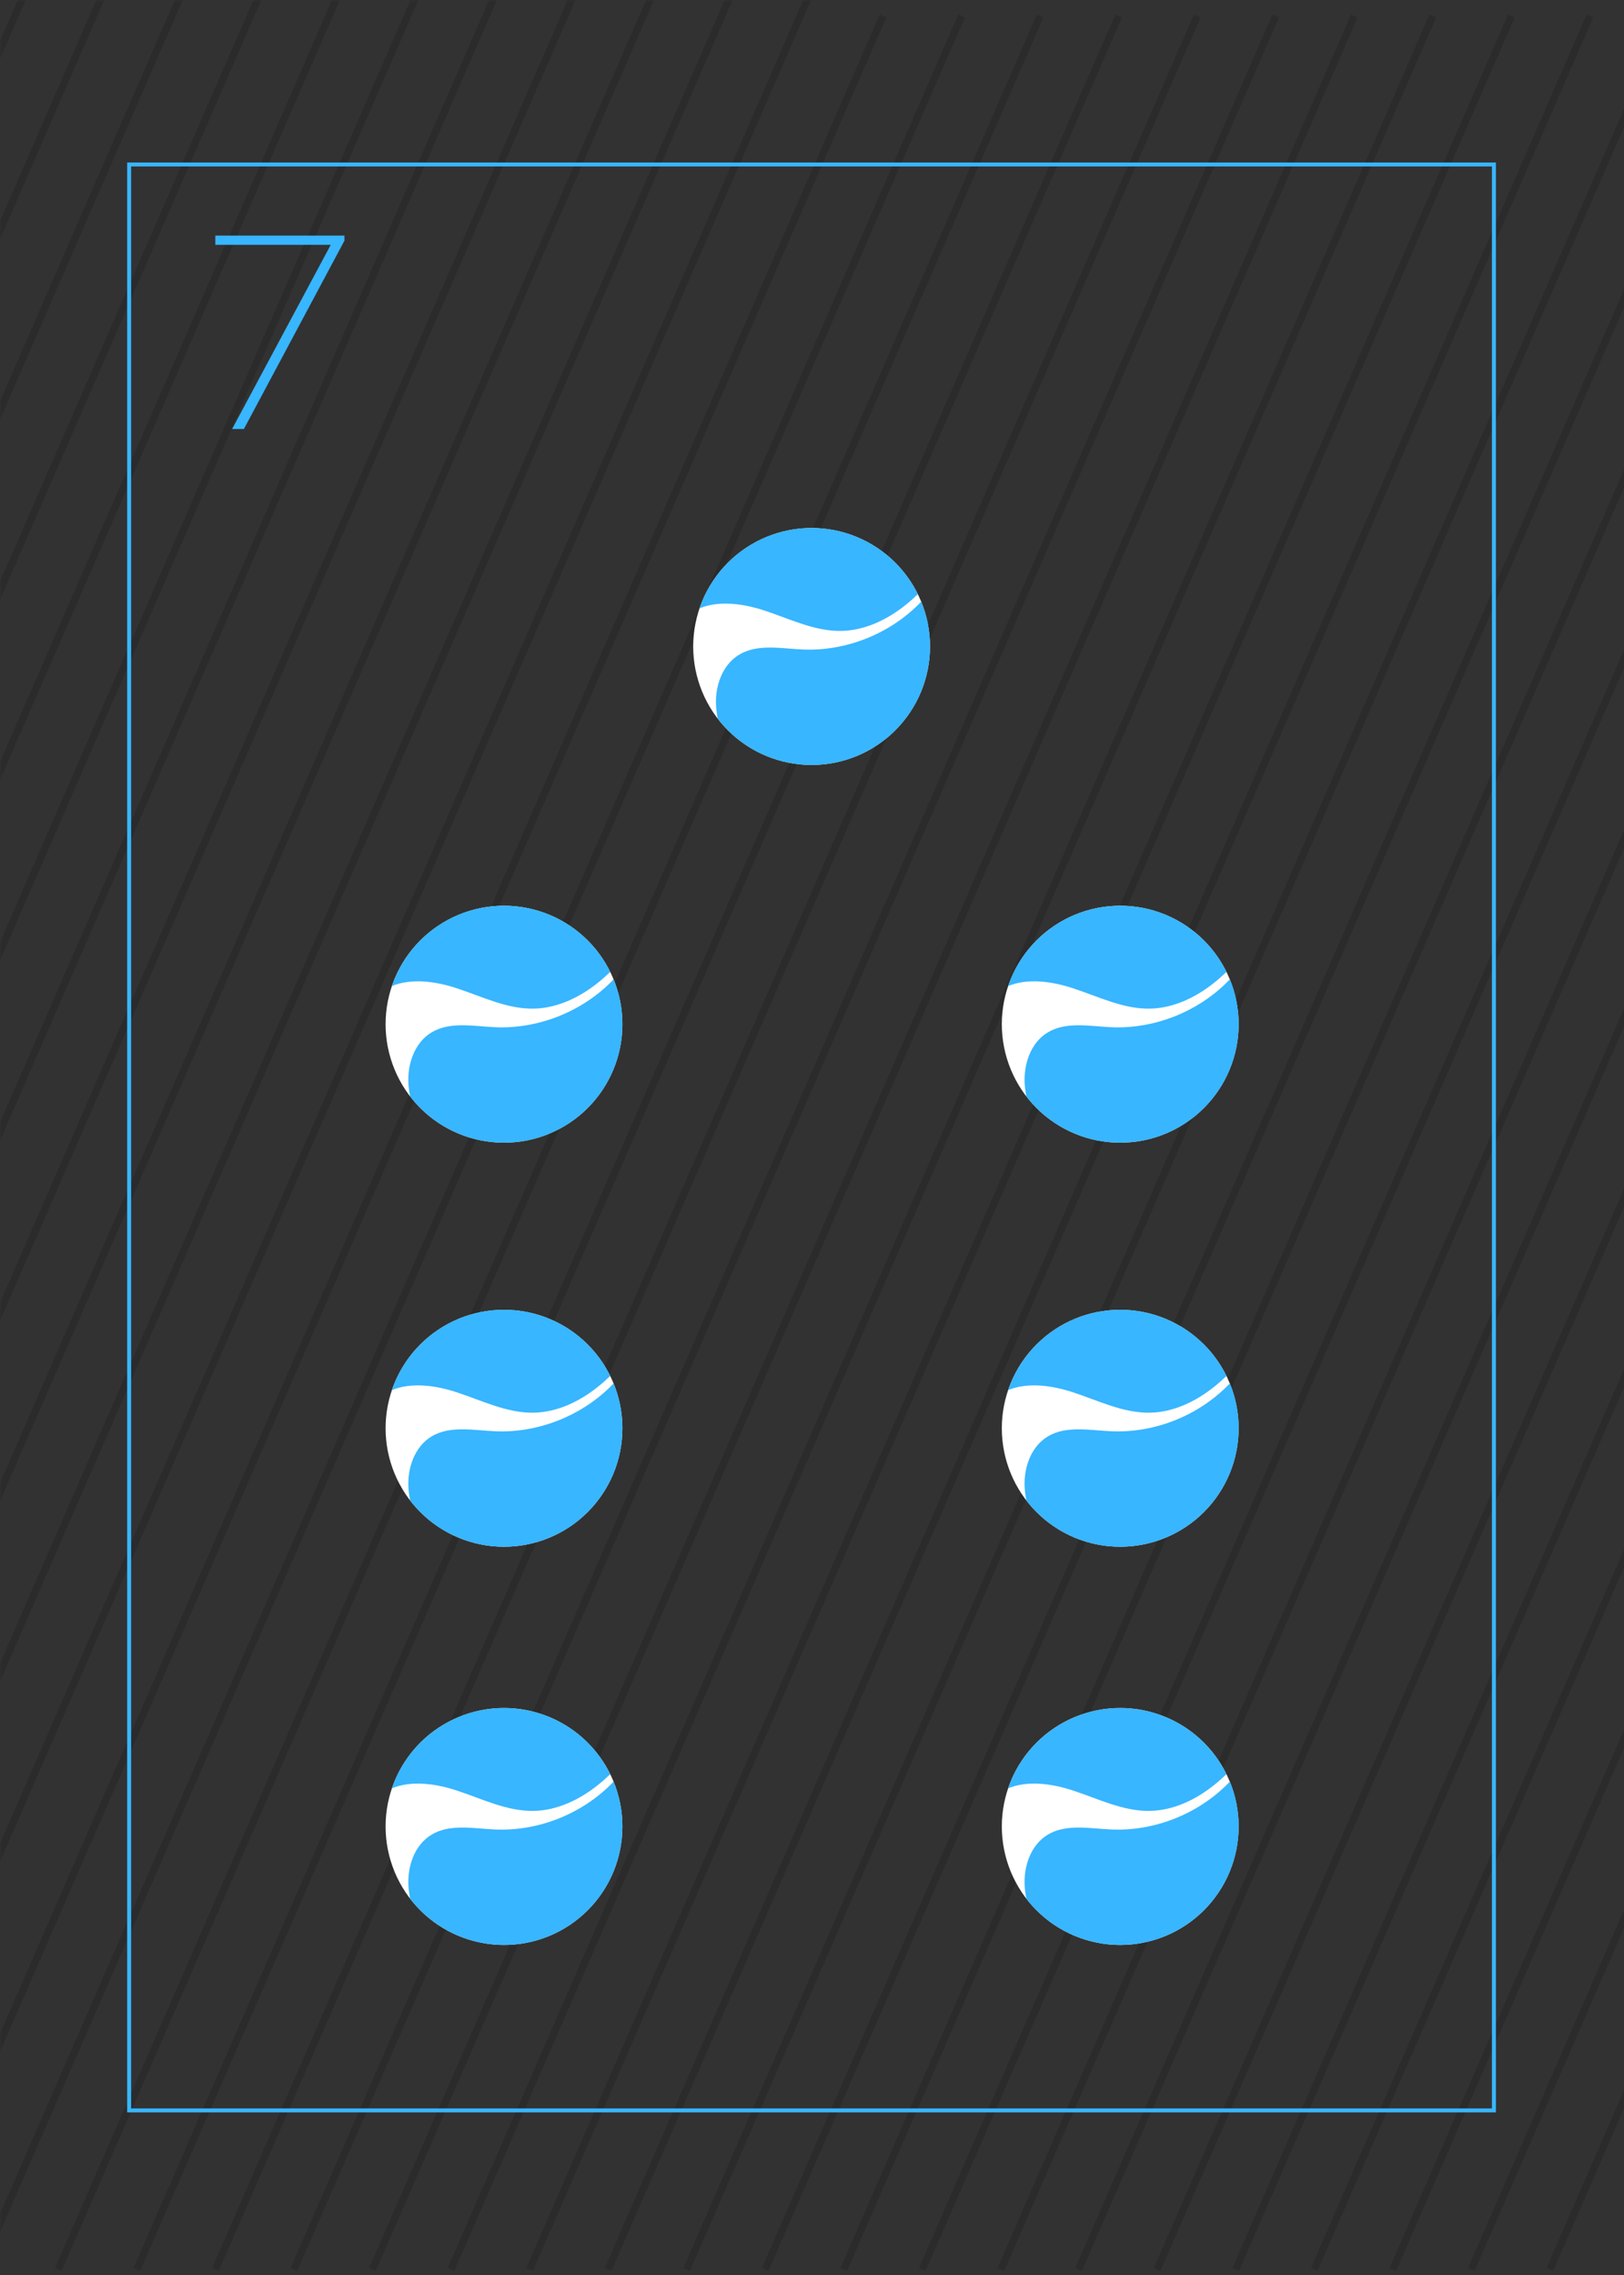 <svg xmlns="http://www.w3.org/2000/svg" xmlns:xlink="http://www.w3.org/1999/xlink" width="480" zoomAndPan="magnify" viewBox="0 0 360 504" height="672" preserveAspectRatio="xMidYMid meet" version="1.0"><defs><filter x="0%" y="0%" width="100%" height="100%" id="b8e21c6a26"><feColorMatrix values="0 0 0 0 1 0 0 0 0 1 0 0 0 0 1 0 0 0 1 0" color-interpolation-filters="sRGB"/></filter><g/><mask id="2937aaf88b"><g filter="url(#b8e21c6a26)"><rect x="-36" width="432" fill="#000000" y="-50.4" height="604.8" fill-opacity="0.137"/></g></mask><clipPath id="6214dbe2ab"><path d="M 0 0 L 1 0 L 1 432.848 L 0 432.848 Z M 0 0 " clip-rule="nonzero"/></clipPath><clipPath id="13629388d1"><path d="M 0 0 L 18 0 L 18 432.848 L 0 432.848 Z M 0 0 " clip-rule="nonzero"/></clipPath><clipPath id="e545ce92bd"><path d="M 0 0 L 35 0 L 35 432.848 L 0 432.848 Z M 0 0 " clip-rule="nonzero"/></clipPath><clipPath id="fb2d045f1c"><path d="M 0 0 L 53 0 L 53 432.848 L 0 432.848 Z M 0 0 " clip-rule="nonzero"/></clipPath><clipPath id="1fe7a4cf9a"><path d="M 0 0 L 70 0 L 70 432.848 L 0 432.848 Z M 0 0 " clip-rule="nonzero"/></clipPath><clipPath id="87346d58c4"><path d="M 0 0 L 88 0 L 88 432.848 L 0 432.848 Z M 0 0 " clip-rule="nonzero"/></clipPath><clipPath id="9690719adc"><path d="M 0 0 L 105 0 L 105 432.848 L 0 432.848 Z M 0 0 " clip-rule="nonzero"/></clipPath><clipPath id="8e39e31034"><path d="M 0 0 L 122 0 L 122 432.848 L 0 432.848 Z M 0 0 " clip-rule="nonzero"/></clipPath><clipPath id="56d3a10462"><path d="M 0 0 L 140 0 L 140 432.848 L 0 432.848 Z M 0 0 " clip-rule="nonzero"/></clipPath><clipPath id="12670bb591"><path d="M 0 0 L 157 0 L 157 432.848 L 0 432.848 Z M 0 0 " clip-rule="nonzero"/></clipPath><clipPath id="eb607c70f3"><path d="M 0 0 L 175 0 L 175 432.848 L 0 432.848 Z M 0 0 " clip-rule="nonzero"/></clipPath><clipPath id="48e1afa3d0"><path d="M 0 0 L 192 0 L 192 432.848 L 0 432.848 Z M 0 0 " clip-rule="nonzero"/></clipPath><clipPath id="ed4efd9292"><path d="M 0 0 L 208.723 0 L 208.723 432.848 L 0 432.848 Z M 0 0 " clip-rule="nonzero"/></clipPath><clipPath id="77faa706ad"><rect x="0" width="209" y="0" height="434"/></clipPath><mask id="131a0e06ec"><g filter="url(#b8e21c6a26)"><rect x="-36" width="432" fill="#000000" y="-50.4" height="604.8" fill-opacity="0.137"/></g></mask><clipPath id="dad51a6f15"><path d="M 0.223 1 L 122 1 L 122 501.648 L 0.223 501.648 Z M 0.223 1 " clip-rule="nonzero"/></clipPath><clipPath id="79b2432c9f"><path d="M 17 1 L 122 1 L 122 501.648 L 17 501.648 Z M 17 1 " clip-rule="nonzero"/></clipPath><clipPath id="8dc782cf45"><path d="M 35 1 L 122 1 L 122 501.648 L 35 501.648 Z M 35 1 " clip-rule="nonzero"/></clipPath><clipPath id="be404ce04c"><path d="M 52 1 L 122 1 L 122 501.648 L 52 501.648 Z M 52 1 " clip-rule="nonzero"/></clipPath><clipPath id="2ce7a030d2"><path d="M 70 1 L 122 1 L 122 501.648 L 70 501.648 Z M 70 1 " clip-rule="nonzero"/></clipPath><clipPath id="757739a53b"><path d="M 87 1 L 122 1 L 122 501.648 L 87 501.648 Z M 87 1 " clip-rule="nonzero"/></clipPath><clipPath id="081545c85a"><path d="M 104 1 L 122 1 L 122 501.648 L 104 501.648 Z M 104 1 " clip-rule="nonzero"/></clipPath><clipPath id="dd3492cfd9"><rect x="0" width="122" y="0" height="502"/></clipPath><mask id="c452395ed9"><g filter="url(#b8e21c6a26)"><rect x="-36" width="432" fill="#000000" y="-50.4" height="604.8" fill-opacity="0.137"/></g></mask><clipPath id="5b5acfe25b"><path d="M 0 1 L 197 1 L 197 501.648 L 0 501.648 Z M 0 1 " clip-rule="nonzero"/></clipPath><clipPath id="1acb2d0e78"><path d="M 0 1 L 214 1 L 214 501.648 L 0 501.648 Z M 0 1 " clip-rule="nonzero"/></clipPath><clipPath id="ee1d9f6069"><path d="M 12 1 L 232 1 L 232 501.648 L 12 501.648 Z M 12 1 " clip-rule="nonzero"/></clipPath><clipPath id="4ee21f4151"><path d="M 29 1 L 249 1 L 249 501.648 L 29 501.648 Z M 29 1 " clip-rule="nonzero"/></clipPath><clipPath id="6e031cf950"><path d="M 47 1 L 267 1 L 267 501.648 L 47 501.648 Z M 47 1 " clip-rule="nonzero"/></clipPath><clipPath id="95f7cfb0b3"><path d="M 64 1 L 284 1 L 284 501.648 L 64 501.648 Z M 64 1 " clip-rule="nonzero"/></clipPath><clipPath id="b2a4cb6c44"><path d="M 81 1 L 301 1 L 301 501.648 L 81 501.648 Z M 81 1 " clip-rule="nonzero"/></clipPath><clipPath id="6cb52468aa"><path d="M 99 1 L 319 1 L 319 501.648 L 99 501.648 Z M 99 1 " clip-rule="nonzero"/></clipPath><clipPath id="fe2725bbbb"><path d="M 116 1 L 336 1 L 336 501.648 L 116 501.648 Z M 116 1 " clip-rule="nonzero"/></clipPath><clipPath id="8f5ea785ff"><path d="M 134 1 L 354 1 L 354 501.648 L 134 501.648 Z M 134 1 " clip-rule="nonzero"/></clipPath><clipPath id="fa79133a60"><path d="M 151 1 L 360 1 L 360 501.648 L 151 501.648 Z M 151 1 " clip-rule="nonzero"/></clipPath><clipPath id="47e716448c"><path d="M 168 1 L 360 1 L 360 501.648 L 168 501.648 Z M 168 1 " clip-rule="nonzero"/></clipPath><clipPath id="b52fc8b567"><path d="M 186 1 L 360 1 L 360 501.648 L 186 501.648 Z M 186 1 " clip-rule="nonzero"/></clipPath><clipPath id="0ddd80fd4b"><path d="M 203 1 L 360 1 L 360 501.648 L 203 501.648 Z M 203 1 " clip-rule="nonzero"/></clipPath><clipPath id="37c76a8559"><path d="M 221 1 L 360 1 L 360 501.648 L 221 501.648 Z M 221 1 " clip-rule="nonzero"/></clipPath><clipPath id="7c76008823"><rect x="0" width="360" y="0" height="502"/></clipPath><clipPath id="941fc35b3f"><path d="M 28.016 36 L 331.766 36 L 331.766 468 L 28.016 468 Z M 28.016 36 " clip-rule="nonzero"/></clipPath><clipPath id="8c9216a144"><path d="M 222.078 200.656 L 274.578 200.656 L 274.578 253.156 L 222.078 253.156 Z M 222.078 200.656 " clip-rule="nonzero"/></clipPath><clipPath id="c6f2feb534"><path d="M 223 200.656 L 272 200.656 L 272 224 L 223 224 Z M 223 200.656 " clip-rule="nonzero"/></clipPath><clipPath id="550247545f"><path d="M 227 216 L 274.578 216 L 274.578 253.156 L 227 253.156 Z M 227 216 " clip-rule="nonzero"/></clipPath><clipPath id="32d257edb1"><path d="M 222.078 290.168 L 274.578 290.168 L 274.578 342.668 L 222.078 342.668 Z M 222.078 290.168 " clip-rule="nonzero"/></clipPath><clipPath id="6661599b74"><path d="M 223 290.168 L 272 290.168 L 272 313 L 223 313 Z M 223 290.168 " clip-rule="nonzero"/></clipPath><clipPath id="fe2d0e90a4"><path d="M 227 306 L 274.578 306 L 274.578 342.668 L 227 342.668 Z M 227 306 " clip-rule="nonzero"/></clipPath><clipPath id="714df7a9d2"><path d="M 222.078 378.387 L 274.578 378.387 L 274.578 430.887 L 222.078 430.887 Z M 222.078 378.387 " clip-rule="nonzero"/></clipPath><clipPath id="b5aba0c0da"><path d="M 223 378.387 L 272 378.387 L 272 402 L 223 402 Z M 223 378.387 " clip-rule="nonzero"/></clipPath><clipPath id="39ac5324b2"><path d="M 227 394 L 274.578 394 L 274.578 430.887 L 227 430.887 Z M 227 394 " clip-rule="nonzero"/></clipPath><clipPath id="539b162f4d"><path d="M 153.664 116.973 L 206.164 116.973 L 206.164 169.473 L 153.664 169.473 Z M 153.664 116.973 " clip-rule="nonzero"/></clipPath><clipPath id="3168df7590"><path d="M 155 116.973 L 204 116.973 L 204 140 L 155 140 Z M 155 116.973 " clip-rule="nonzero"/></clipPath><clipPath id="21f7b918a4"><path d="M 158 133 L 206.164 133 L 206.164 169.473 L 158 169.473 Z M 158 133 " clip-rule="nonzero"/></clipPath><clipPath id="c9aef1a7c2"><path d="M 85.477 200.656 L 137.977 200.656 L 137.977 253.156 L 85.477 253.156 Z M 85.477 200.656 " clip-rule="nonzero"/></clipPath><clipPath id="aa076a2039"><path d="M 86 200.656 L 136 200.656 L 136 224 L 86 224 Z M 86 200.656 " clip-rule="nonzero"/></clipPath><clipPath id="61d8cbc6c7"><path d="M 90 216 L 137.977 216 L 137.977 253.156 L 90 253.156 Z M 90 216 " clip-rule="nonzero"/></clipPath><clipPath id="c8eca5c85f"><path d="M 85.477 290.168 L 137.977 290.168 L 137.977 342.668 L 85.477 342.668 Z M 85.477 290.168 " clip-rule="nonzero"/></clipPath><clipPath id="671963f4de"><path d="M 86 290.168 L 136 290.168 L 136 313 L 86 313 Z M 86 290.168 " clip-rule="nonzero"/></clipPath><clipPath id="dd1b5cee1b"><path d="M 90 306 L 137.977 306 L 137.977 342.668 L 90 342.668 Z M 90 306 " clip-rule="nonzero"/></clipPath><clipPath id="8fbd59bbf0"><path d="M 85.477 378.387 L 137.977 378.387 L 137.977 430.887 L 85.477 430.887 Z M 85.477 378.387 " clip-rule="nonzero"/></clipPath><clipPath id="aa2c803ecd"><path d="M 86 378.387 L 136 378.387 L 136 402 L 86 402 Z M 86 378.387 " clip-rule="nonzero"/></clipPath><clipPath id="c095824c19"><path d="M 90 394 L 137.977 394 L 137.977 430.887 L 90 430.887 Z M 90 394 " clip-rule="nonzero"/></clipPath></defs><rect x="-36" width="432" fill="#ffffff" y="-50.4" height="604.8" fill-opacity="1"/><rect x="-36" width="432" fill="#ffffff" y="-50.4" height="604.8" fill-opacity="1"/><rect x="-36" width="432" fill="#323232" y="-50.4" height="604.8" fill-opacity="1"/><g mask="url(#2937aaf88b)"><g transform="matrix(1, 0, 0, 1, 0, 0)"><g clip-path="url(#77faa706ad)"><g clip-path="url(#6214dbe2ab)"><path fill="#000000" d="M -217.59 432.297 L -219.066 431.664 L -1.418 -67.574 L 0.051 -66.938 Z M -217.59 432.297 " fill-opacity="1" fill-rule="nonzero"/></g><g clip-path="url(#13629388d1)"><path fill="#000000" d="M -200.176 432.297 L -201.652 431.664 L 15.992 -67.574 L 17.461 -66.938 Z M -200.176 432.297 " fill-opacity="1" fill-rule="nonzero"/></g><g clip-path="url(#e545ce92bd)"><path fill="#000000" d="M -182.766 432.297 L -184.242 431.664 L 33.406 -67.574 L 34.875 -66.938 Z M -182.766 432.297 " fill-opacity="1" fill-rule="nonzero"/></g><g clip-path="url(#fb2d045f1c)"><path fill="#000000" d="M -165.359 432.297 L -166.828 431.664 L 50.816 -67.574 L 52.289 -66.938 Z M -165.359 432.297 " fill-opacity="1" fill-rule="nonzero"/></g><g clip-path="url(#1fe7a4cf9a)"><path fill="#000000" d="M -147.945 432.297 L -149.422 431.664 L 68.223 -67.574 L 69.699 -66.938 Z M -147.945 432.297 " fill-opacity="1" fill-rule="nonzero"/></g><g clip-path="url(#87346d58c4)"><path fill="#000000" d="M -130.535 432.297 L -132.012 431.664 L 85.637 -67.574 L 87.113 -66.938 Z M -130.535 432.297 " fill-opacity="1" fill-rule="nonzero"/></g><g clip-path="url(#9690719adc)"><path fill="#000000" d="M -113.121 432.297 L -114.598 431.664 L 103.051 -67.574 L 104.523 -66.938 Z M -113.121 432.297 " fill-opacity="1" fill-rule="nonzero"/></g><g clip-path="url(#8e39e31034)"><path fill="#000000" d="M -95.707 432.297 L -97.184 431.664 L 120.461 -67.574 L 121.93 -66.938 Z M -95.707 432.297 " fill-opacity="1" fill-rule="nonzero"/></g><g clip-path="url(#56d3a10462)"><path fill="#000000" d="M -78.305 432.297 L -79.773 431.664 L 137.875 -67.574 L 139.344 -66.938 Z M -78.305 432.297 " fill-opacity="1" fill-rule="nonzero"/></g><g clip-path="url(#12670bb591)"><path fill="#000000" d="M -60.891 432.297 L -62.359 431.664 L 155.281 -67.574 L 156.758 -66.938 Z M -60.891 432.297 " fill-opacity="1" fill-rule="nonzero"/></g><g clip-path="url(#eb607c70f3)"><path fill="#000000" d="M -43.477 432.297 L -44.949 431.664 L 172.691 -67.574 L 174.168 -66.938 Z M -43.477 432.297 " fill-opacity="1" fill-rule="nonzero"/></g><g clip-path="url(#48e1afa3d0)"><path fill="#000000" d="M -26.066 432.297 L -27.535 431.664 L 190.105 -67.574 L 191.582 -66.938 Z M -26.066 432.297 " fill-opacity="1" fill-rule="nonzero"/></g><g clip-path="url(#ed4efd9292)"><path fill="#000000" d="M -8.652 432.297 L -10.129 431.664 L 207.516 -67.574 L 208.992 -66.938 Z M -8.652 432.297 " fill-opacity="1" fill-rule="nonzero"/></g></g></g></g><g mask="url(#131a0e06ec)"><g transform="matrix(1, 0, 0, 1, 238, 2)"><g clip-path="url(#dd3492cfd9)"><g clip-path="url(#dad51a6f15)"><path fill="#000000" d="M 1.832 501.098 L 0.363 500.461 L 218.004 1.227 L 219.48 1.859 Z M 1.832 501.098 " fill-opacity="1" fill-rule="nonzero"/></g><g clip-path="url(#79b2432c9f)"><path fill="#000000" d="M 19.246 501.098 L 17.77 500.461 L 235.414 1.227 L 236.891 1.859 Z M 19.246 501.098 " fill-opacity="1" fill-rule="nonzero"/></g><g clip-path="url(#8dc782cf45)"><path fill="#000000" d="M 36.656 501.098 L 35.184 500.461 L 252.828 1.227 L 254.297 1.859 Z M 36.656 501.098 " fill-opacity="1" fill-rule="nonzero"/></g><g clip-path="url(#be404ce04c)"><path fill="#000000" d="M 54.07 501.098 L 52.594 500.461 L 270.242 1.227 L 271.711 1.859 Z M 54.07 501.098 " fill-opacity="1" fill-rule="nonzero"/></g><g clip-path="url(#2ce7a030d2)"><path fill="#000000" d="M 71.484 501.098 L 70.008 500.461 L 287.652 1.227 L 289.125 1.859 Z M 71.484 501.098 " fill-opacity="1" fill-rule="nonzero"/></g><g clip-path="url(#757739a53b)"><path fill="#000000" d="M 88.891 501.098 L 87.418 500.461 L 305.066 1.227 L 306.535 1.859 Z M 88.891 501.098 " fill-opacity="1" fill-rule="nonzero"/></g><g clip-path="url(#081545c85a)"><path fill="#000000" d="M 106.301 501.098 L 104.824 500.461 L 322.473 1.227 L 323.949 1.859 Z M 106.301 501.098 " fill-opacity="1" fill-rule="nonzero"/></g></g></g></g><g mask="url(#c452395ed9)"><g transform="matrix(1, 0, 0, 1, 0, 2)"><g clip-path="url(#7c76008823)"><g clip-path="url(#5b5acfe25b)"><path fill="#000000" d="M -21.168 501.098 L -22.637 500.461 L 195.004 1.227 L 196.48 1.859 Z M -21.168 501.098 " fill-opacity="1" fill-rule="nonzero"/></g><g clip-path="url(#1acb2d0e78)"><path fill="#000000" d="M -3.754 501.098 L -5.23 500.461 L 212.414 1.227 L 213.891 1.859 Z M -3.754 501.098 " fill-opacity="1" fill-rule="nonzero"/></g><g clip-path="url(#ee1d9f6069)"><path fill="#000000" d="M 13.656 501.098 L 12.184 500.461 L 229.828 1.227 L 231.297 1.859 Z M 13.656 501.098 " fill-opacity="1" fill-rule="nonzero"/></g><g clip-path="url(#4ee21f4151)"><path fill="#000000" d="M 31.07 501.098 L 29.594 500.461 L 247.242 1.227 L 248.711 1.859 Z M 31.07 501.098 " fill-opacity="1" fill-rule="nonzero"/></g><g clip-path="url(#6e031cf950)"><path fill="#000000" d="M 48.484 501.098 L 47.008 500.461 L 264.652 1.227 L 266.125 1.859 Z M 48.484 501.098 " fill-opacity="1" fill-rule="nonzero"/></g><g clip-path="url(#95f7cfb0b3)"><path fill="#000000" d="M 65.891 501.098 L 64.418 500.461 L 282.066 1.227 L 283.535 1.859 Z M 65.891 501.098 " fill-opacity="1" fill-rule="nonzero"/></g><g clip-path="url(#b2a4cb6c44)"><path fill="#000000" d="M 83.301 501.098 L 81.824 500.461 L 299.473 1.227 L 300.949 1.859 Z M 83.301 501.098 " fill-opacity="1" fill-rule="nonzero"/></g><g clip-path="url(#6cb52468aa)"><path fill="#000000" d="M 100.715 501.098 L 99.238 500.461 L 316.883 1.227 L 318.359 1.859 Z M 100.715 501.098 " fill-opacity="1" fill-rule="nonzero"/></g><g clip-path="url(#fe2725bbbb)"><path fill="#000000" d="M 118.125 501.098 L 116.652 500.461 L 334.297 1.227 L 335.773 1.859 Z M 118.125 501.098 " fill-opacity="1" fill-rule="nonzero"/></g><g clip-path="url(#8f5ea785ff)"><path fill="#000000" d="M 135.539 501.098 L 134.062 500.461 L 351.711 1.227 L 353.18 1.859 Z M 135.539 501.098 " fill-opacity="1" fill-rule="nonzero"/></g><g clip-path="url(#fa79133a60)"><path fill="#000000" d="M 152.945 501.098 L 151.477 500.461 L 369.121 1.227 L 370.59 1.859 Z M 152.945 501.098 " fill-opacity="1" fill-rule="nonzero"/></g><g clip-path="url(#47e716448c)"><path fill="#000000" d="M 170.359 501.098 L 168.887 500.461 L 386.527 1.227 L 388.004 1.859 Z M 170.359 501.098 " fill-opacity="1" fill-rule="nonzero"/></g><g clip-path="url(#b52fc8b567)"><path fill="#000000" d="M 187.77 501.098 L 186.301 500.461 L 403.941 1.227 L 405.418 1.859 Z M 187.77 501.098 " fill-opacity="1" fill-rule="nonzero"/></g><g clip-path="url(#0ddd80fd4b)"><path fill="#000000" d="M 205.184 501.098 L 203.711 500.461 L 421.352 1.227 L 422.828 1.859 Z M 205.184 501.098 " fill-opacity="1" fill-rule="nonzero"/></g><g clip-path="url(#37c76a8559)"><path fill="#000000" d="M 222.594 501.098 L 221.117 500.461 L 438.766 1.227 L 440.242 1.859 Z M 222.594 501.098 " fill-opacity="1" fill-rule="nonzero"/></g></g></g></g><g clip-path="url(#941fc35b3f)"><path fill="#38b6ff" d="M 331.602 467.977 L 28.188 467.977 L 28.188 36 L 331.602 36 Z M 29.066 467.098 L 330.723 467.098 L 330.723 36.879 L 29.066 36.879 Z M 29.066 467.098 " fill-opacity="1" fill-rule="nonzero"/></g><g fill="#38b6ff" fill-opacity="1"><g transform="translate(44.875, 95.04)"><g><path d="M 31.484 -42.848 L 2.855 -42.848 L 2.855 -40.801 L 28.441 -40.801 L 6.582 0 L 9.191 0 L 31.484 -41.73 Z M 31.484 -42.848 "/></g></g></g><g clip-path="url(#8c9216a144)"><path fill="#ffffff" d="M 274.57 226.902 C 274.57 227.762 274.527 228.617 274.445 229.473 C 274.359 230.328 274.234 231.18 274.066 232.023 C 273.898 232.863 273.688 233.699 273.441 234.52 C 273.191 235.344 272.902 236.152 272.57 236.945 C 272.242 237.738 271.875 238.516 271.469 239.273 C 271.066 240.031 270.625 240.77 270.148 241.484 C 269.668 242.199 269.156 242.887 268.613 243.551 C 268.066 244.215 267.488 244.852 266.883 245.461 C 266.273 246.066 265.637 246.645 264.973 247.191 C 264.309 247.734 263.621 248.246 262.906 248.723 C 262.191 249.203 261.453 249.645 260.695 250.047 C 259.938 250.453 259.16 250.82 258.367 251.148 C 257.574 251.48 256.766 251.77 255.941 252.02 C 255.121 252.266 254.285 252.477 253.445 252.645 C 252.602 252.812 251.75 252.938 250.895 253.02 C 250.039 253.105 249.184 253.148 248.324 253.148 C 247.465 253.148 246.605 253.105 245.75 253.02 C 244.895 252.938 244.047 252.812 243.203 252.645 C 242.359 252.477 241.527 252.266 240.703 252.02 C 239.883 251.77 239.074 251.48 238.277 251.148 C 237.484 250.82 236.707 250.453 235.949 250.047 C 235.191 249.645 234.457 249.203 233.742 248.723 C 233.027 248.246 232.336 247.734 231.672 247.191 C 231.008 246.645 230.371 246.066 229.766 245.461 C 229.156 244.852 228.578 244.215 228.035 243.551 C 227.488 242.887 226.977 242.199 226.5 241.484 C 226.023 240.77 225.582 240.031 225.176 239.273 C 224.77 238.516 224.402 237.738 224.074 236.945 C 223.746 236.152 223.457 235.344 223.207 234.52 C 222.957 233.699 222.75 232.863 222.582 232.023 C 222.414 231.18 222.289 230.328 222.203 229.473 C 222.117 228.617 222.078 227.762 222.078 226.902 C 222.078 226.043 222.117 225.184 222.203 224.328 C 222.289 223.473 222.414 222.625 222.582 221.781 C 222.75 220.938 222.957 220.105 223.207 219.281 C 223.457 218.461 223.746 217.652 224.074 216.855 C 224.402 216.062 224.77 215.285 225.176 214.527 C 225.582 213.77 226.023 213.035 226.5 212.32 C 226.977 211.605 227.488 210.914 228.035 210.25 C 228.578 209.586 229.156 208.949 229.766 208.344 C 230.371 207.734 231.008 207.156 231.672 206.613 C 232.336 206.066 233.027 205.555 233.742 205.078 C 234.457 204.602 235.191 204.16 235.949 203.754 C 236.707 203.348 237.484 202.98 238.277 202.652 C 239.074 202.324 239.883 202.035 240.703 201.785 C 241.527 201.535 242.359 201.328 243.203 201.16 C 244.047 200.992 244.895 200.867 245.75 200.781 C 246.605 200.695 247.465 200.656 248.324 200.656 C 249.184 200.656 250.039 200.695 250.895 200.781 C 251.75 200.867 252.602 200.992 253.445 201.16 C 254.285 201.328 255.121 201.535 255.941 201.785 C 256.766 202.035 257.574 202.324 258.367 202.652 C 259.16 202.98 259.938 203.348 260.695 203.754 C 261.453 204.16 262.191 204.602 262.906 205.078 C 263.621 205.555 264.309 206.066 264.973 206.613 C 265.637 207.156 266.273 207.734 266.883 208.344 C 267.488 208.949 268.066 209.586 268.613 210.25 C 269.156 210.914 269.668 211.605 270.148 212.32 C 270.625 213.035 271.066 213.77 271.469 214.527 C 271.875 215.285 272.242 216.062 272.57 216.855 C 272.902 217.652 273.191 218.461 273.441 219.281 C 273.688 220.105 273.898 220.938 274.066 221.781 C 274.234 222.625 274.359 223.473 274.445 224.328 C 274.527 225.184 274.57 226.043 274.57 226.902 Z M 274.57 226.902 " fill-opacity="1" fill-rule="nonzero"/></g><g clip-path="url(#c6f2feb534)"><path fill="#38b6ff" d="M 237.781 218.914 C 243.434 220.758 248.98 223.566 254.926 223.453 C 260.137 223.352 265.094 220.961 269.16 217.707 C 270.105 216.953 271.008 216.148 271.875 215.316 C 271.336 214.223 270.727 213.168 270.039 212.16 C 269.355 211.152 268.605 210.195 267.785 209.289 C 266.965 208.387 266.09 207.543 265.152 206.762 C 264.219 205.977 263.23 205.266 262.195 204.621 C 261.16 203.977 260.086 203.406 258.969 202.91 C 257.855 202.418 256.711 202 255.539 201.668 C 254.367 201.332 253.176 201.078 251.969 200.91 C 250.762 200.738 249.547 200.656 248.328 200.656 C 236.781 200.656 226.984 208.105 223.465 218.453 C 227.809 216.652 233.164 217.406 237.781 218.914 Z M 237.781 218.914 " fill-opacity="1" fill-rule="nonzero"/></g><g clip-path="url(#550247545f)"><path fill="#38b6ff" d="M 246.426 227.57 C 241.59 227.367 236.34 226.23 232.211 228.75 C 228.469 231.031 226.859 235.812 227.148 240.184 C 227.211 241.102 227.336 242.012 227.527 242.91 C 228.75 244.504 230.141 245.938 231.695 247.215 C 233.25 248.488 234.93 249.566 236.734 250.457 C 238.535 251.344 240.418 252.016 242.375 252.469 C 244.332 252.922 246.316 253.148 248.328 253.148 C 262.82 253.148 274.578 241.395 274.578 226.898 C 274.582 223.457 273.93 220.145 272.629 216.961 C 265.926 223.992 256.129 227.977 246.426 227.57 Z M 246.426 227.57 " fill-opacity="1" fill-rule="nonzero"/></g><g clip-path="url(#32d257edb1)"><path fill="#ffffff" d="M 274.57 316.414 C 274.57 317.273 274.527 318.133 274.445 318.988 C 274.359 319.844 274.234 320.691 274.066 321.535 C 273.898 322.379 273.688 323.211 273.441 324.031 C 273.191 324.855 272.902 325.664 272.57 326.457 C 272.242 327.254 271.875 328.027 271.469 328.785 C 271.066 329.543 270.625 330.281 270.148 330.996 C 269.668 331.711 269.156 332.398 268.613 333.066 C 268.066 333.73 267.488 334.367 266.883 334.973 C 266.273 335.582 265.637 336.156 264.973 336.703 C 264.309 337.25 263.621 337.762 262.906 338.238 C 262.191 338.715 261.453 339.156 260.695 339.562 C 259.938 339.969 259.16 340.332 258.367 340.664 C 257.574 340.992 256.766 341.281 255.941 341.531 C 255.121 341.781 254.285 341.988 253.445 342.156 C 252.602 342.324 251.75 342.449 250.895 342.535 C 250.039 342.617 249.184 342.66 248.324 342.66 C 247.465 342.66 246.605 342.617 245.75 342.535 C 244.895 342.449 244.047 342.324 243.203 342.156 C 242.359 341.988 241.527 341.781 240.703 341.531 C 239.883 341.281 239.074 340.992 238.277 340.664 C 237.484 340.332 236.707 339.969 235.949 339.562 C 235.191 339.156 234.457 338.715 233.742 338.238 C 233.027 337.762 232.336 337.25 231.672 336.703 C 231.008 336.156 230.371 335.582 229.766 334.973 C 229.156 334.367 228.578 333.73 228.035 333.066 C 227.488 332.398 226.977 331.711 226.5 330.996 C 226.023 330.281 225.582 329.543 225.176 328.785 C 224.77 328.027 224.402 327.254 224.074 326.457 C 223.746 325.664 223.457 324.855 223.207 324.031 C 222.957 323.211 222.75 322.379 222.582 321.535 C 222.414 320.691 222.289 319.844 222.203 318.988 C 222.117 318.133 222.078 317.273 222.078 316.414 C 222.078 315.555 222.117 314.695 222.203 313.84 C 222.289 312.984 222.414 312.137 222.582 311.293 C 222.75 310.449 222.957 309.617 223.207 308.797 C 223.457 307.973 223.746 307.164 224.074 306.371 C 224.402 305.574 224.77 304.801 225.176 304.043 C 225.582 303.285 226.023 302.547 226.5 301.832 C 226.977 301.117 227.488 300.43 228.035 299.762 C 228.578 299.098 229.156 298.465 229.766 297.855 C 230.371 297.246 231.008 296.672 231.672 296.125 C 232.336 295.578 233.027 295.07 233.742 294.59 C 234.457 294.113 235.191 293.672 235.949 293.266 C 236.707 292.863 237.484 292.496 238.277 292.164 C 239.074 291.836 239.883 291.547 240.703 291.297 C 241.527 291.047 242.359 290.84 243.203 290.672 C 244.047 290.504 244.895 290.379 245.75 290.293 C 246.605 290.211 247.465 290.168 248.324 290.168 C 249.184 290.168 250.039 290.211 250.895 290.293 C 251.75 290.379 252.602 290.504 253.445 290.672 C 254.285 290.84 255.121 291.047 255.941 291.297 C 256.766 291.547 257.574 291.836 258.367 292.164 C 259.16 292.496 259.938 292.863 260.695 293.266 C 261.453 293.672 262.191 294.113 262.906 294.59 C 263.621 295.07 264.309 295.578 264.973 296.125 C 265.637 296.672 266.273 297.246 266.883 297.855 C 267.488 298.465 268.066 299.098 268.613 299.762 C 269.156 300.43 269.668 301.117 270.148 301.832 C 270.625 302.547 271.066 303.285 271.469 304.043 C 271.875 304.801 272.242 305.574 272.57 306.371 C 272.902 307.164 273.191 307.973 273.441 308.797 C 273.688 309.617 273.898 310.449 274.066 311.293 C 274.234 312.137 274.359 312.984 274.445 313.84 C 274.527 314.695 274.57 315.555 274.57 316.414 Z M 274.57 316.414 " fill-opacity="1" fill-rule="nonzero"/></g><g clip-path="url(#6661599b74)"><path fill="#38b6ff" d="M 237.781 308.426 C 243.434 310.27 248.98 313.078 254.926 312.965 C 260.137 312.867 265.094 310.473 269.16 307.219 C 270.105 306.465 271.008 305.664 271.875 304.828 C 271.336 303.734 270.727 302.684 270.039 301.672 C 269.355 300.664 268.605 299.707 267.785 298.805 C 266.965 297.898 266.09 297.055 265.152 296.273 C 264.219 295.492 263.23 294.777 262.195 294.133 C 261.16 293.488 260.086 292.918 258.969 292.426 C 257.855 291.93 256.711 291.516 255.539 291.18 C 254.367 290.844 253.176 290.59 251.969 290.422 C 250.762 290.254 249.547 290.168 248.328 290.168 C 236.781 290.168 226.984 297.617 223.465 307.969 C 227.809 306.164 233.164 306.918 237.781 308.426 Z M 237.781 308.426 " fill-opacity="1" fill-rule="nonzero"/></g><g clip-path="url(#fe2d0e90a4)"><path fill="#38b6ff" d="M 246.426 317.082 C 241.59 316.879 236.34 315.742 232.211 318.266 C 228.469 320.543 226.859 325.324 227.148 329.699 C 227.211 330.613 227.336 331.523 227.527 332.426 C 228.75 334.02 230.141 335.453 231.695 336.727 C 233.25 338 234.93 339.082 236.734 339.969 C 238.535 340.855 240.418 341.527 242.375 341.98 C 244.332 342.438 246.316 342.664 248.328 342.66 C 262.82 342.66 274.578 330.91 274.578 316.41 C 274.582 312.969 273.93 309.66 272.629 306.477 C 265.926 313.508 256.129 317.488 246.426 317.082 Z M 246.426 317.082 " fill-opacity="1" fill-rule="nonzero"/></g><g clip-path="url(#714df7a9d2)"><path fill="#ffffff" d="M 274.57 404.633 C 274.57 405.492 274.527 406.352 274.445 407.207 C 274.359 408.062 274.234 408.91 274.066 409.754 C 273.898 410.598 273.688 411.43 273.441 412.254 C 273.191 413.074 272.902 413.883 272.57 414.68 C 272.242 415.473 271.875 416.25 271.469 417.008 C 271.066 417.766 270.625 418.5 270.148 419.215 C 269.668 419.93 269.156 420.621 268.613 421.285 C 268.066 421.949 267.488 422.586 266.883 423.195 C 266.273 423.801 265.637 424.379 264.973 424.922 C 264.309 425.469 263.621 425.98 262.906 426.457 C 262.191 426.934 261.453 427.375 260.695 427.781 C 259.938 428.188 259.16 428.555 258.367 428.883 C 257.574 429.211 256.766 429.5 255.941 429.75 C 255.121 430 254.285 430.211 253.445 430.375 C 252.602 430.543 251.75 430.672 250.895 430.754 C 250.039 430.84 249.184 430.883 248.324 430.883 C 247.465 430.883 246.605 430.84 245.75 430.754 C 244.895 430.672 244.047 430.543 243.203 430.375 C 242.359 430.211 241.527 430 240.703 429.75 C 239.883 429.5 239.074 429.211 238.277 428.883 C 237.484 428.555 236.707 428.188 235.949 427.781 C 235.191 427.375 234.457 426.934 233.742 426.457 C 233.027 425.98 232.336 425.469 231.672 424.922 C 231.008 424.379 230.371 423.801 229.766 423.195 C 229.156 422.586 228.578 421.949 228.035 421.285 C 227.488 420.621 226.977 419.93 226.5 419.215 C 226.023 418.5 225.582 417.766 225.176 417.008 C 224.77 416.25 224.402 415.473 224.074 414.68 C 223.746 413.883 223.457 413.074 223.207 412.254 C 222.957 411.43 222.75 410.598 222.582 409.754 C 222.414 408.91 222.289 408.062 222.203 407.207 C 222.117 406.352 222.078 405.492 222.078 404.633 C 222.078 403.773 222.117 402.918 222.203 402.062 C 222.289 401.207 222.414 400.355 222.582 399.516 C 222.75 398.672 222.957 397.84 223.207 397.016 C 223.457 396.191 223.746 395.383 224.074 394.59 C 224.402 393.797 224.77 393.02 225.176 392.262 C 225.582 391.504 226.023 390.766 226.5 390.051 C 226.977 389.34 227.488 388.648 228.035 387.984 C 228.578 387.32 229.156 386.684 229.766 386.074 C 230.371 385.469 231.008 384.891 231.672 384.344 C 232.336 383.801 233.027 383.289 233.742 382.812 C 234.457 382.332 235.191 381.891 235.949 381.488 C 236.707 381.082 237.484 380.715 238.277 380.387 C 239.074 380.059 239.883 379.77 240.703 379.52 C 241.527 379.27 242.359 379.059 243.203 378.891 C 244.047 378.723 244.895 378.598 245.75 378.516 C 246.605 378.43 247.465 378.387 248.324 378.387 C 249.184 378.387 250.039 378.43 250.895 378.516 C 251.75 378.598 252.602 378.723 253.445 378.891 C 254.285 379.059 255.121 379.27 255.941 379.52 C 256.766 379.77 257.574 380.059 258.367 380.387 C 259.16 380.715 259.938 381.082 260.695 381.488 C 261.453 381.891 262.191 382.332 262.906 382.812 C 263.621 383.289 264.309 383.801 264.973 384.344 C 265.637 384.891 266.273 385.469 266.883 386.074 C 267.488 386.684 268.066 387.32 268.613 387.984 C 269.156 388.648 269.668 389.34 270.148 390.051 C 270.625 390.766 271.066 391.504 271.469 392.262 C 271.875 393.02 272.242 393.797 272.57 394.59 C 272.902 395.383 273.191 396.191 273.441 397.016 C 273.688 397.84 273.898 398.672 274.066 399.516 C 274.234 400.355 274.359 401.207 274.445 402.062 C 274.527 402.918 274.57 403.773 274.57 404.633 Z M 274.57 404.633 " fill-opacity="1" fill-rule="nonzero"/></g><g clip-path="url(#b5aba0c0da)"><path fill="#38b6ff" d="M 237.781 396.645 C 243.434 398.492 248.98 401.301 254.926 401.184 C 260.137 401.086 265.094 398.695 269.16 395.438 C 270.105 394.684 271.008 393.883 271.875 393.051 C 271.336 391.953 270.727 390.902 270.039 389.895 C 269.355 388.883 268.605 387.926 267.785 387.023 C 266.965 386.117 266.09 385.277 265.152 384.492 C 264.219 383.711 263.23 383 262.195 382.355 C 261.16 381.707 260.086 381.141 258.969 380.645 C 257.855 380.148 256.711 379.734 255.539 379.398 C 254.367 379.062 253.176 378.812 251.969 378.641 C 250.762 378.473 249.547 378.387 248.328 378.387 C 236.781 378.387 226.984 385.84 223.465 396.188 C 227.809 394.387 233.164 395.137 237.781 396.645 Z M 237.781 396.645 " fill-opacity="1" fill-rule="nonzero"/></g><g clip-path="url(#39ac5324b2)"><path fill="#38b6ff" d="M 246.426 405.305 C 241.59 405.102 236.34 403.965 232.211 406.484 C 228.469 408.766 226.859 413.543 227.148 417.918 C 227.211 418.836 227.336 419.746 227.527 420.645 C 228.75 422.238 230.141 423.672 231.695 424.945 C 233.25 426.219 234.93 427.301 236.734 428.188 C 238.535 429.074 240.418 429.746 242.375 430.203 C 244.332 430.656 246.316 430.883 248.328 430.883 C 262.82 430.883 274.578 419.129 274.578 404.633 C 274.582 401.191 273.93 397.879 272.629 394.695 C 265.926 401.727 256.129 405.707 246.426 405.305 Z M 246.426 405.305 " fill-opacity="1" fill-rule="nonzero"/></g><g clip-path="url(#539b162f4d)"><path fill="#ffffff" d="M 206.156 143.223 C 206.156 144.082 206.117 144.938 206.031 145.793 C 205.949 146.648 205.82 147.5 205.652 148.34 C 205.484 149.184 205.277 150.016 205.027 150.84 C 204.777 151.664 204.488 152.469 204.16 153.266 C 203.832 154.059 203.465 154.836 203.059 155.594 C 202.652 156.352 202.211 157.086 201.734 157.801 C 201.258 158.516 200.746 159.207 200.199 159.871 C 199.656 160.535 199.078 161.172 198.473 161.781 C 197.863 162.387 197.227 162.965 196.562 163.508 C 195.898 164.055 195.207 164.566 194.492 165.043 C 193.777 165.523 193.043 165.965 192.285 166.367 C 191.527 166.773 190.75 167.141 189.957 167.469 C 189.16 167.797 188.352 168.086 187.531 168.336 C 186.707 168.586 185.875 168.797 185.031 168.965 C 184.188 169.129 183.34 169.258 182.484 169.34 C 181.629 169.426 180.77 169.469 179.91 169.469 C 179.051 169.469 178.195 169.426 177.34 169.34 C 176.484 169.258 175.633 169.129 174.793 168.965 C 173.949 168.797 173.117 168.586 172.293 168.336 C 171.469 168.086 170.66 167.797 169.867 167.469 C 169.074 167.141 168.297 166.773 167.539 166.367 C 166.781 165.965 166.043 165.523 165.328 165.043 C 164.613 164.566 163.926 164.055 163.262 163.508 C 162.598 162.965 161.961 162.387 161.352 161.781 C 160.746 161.172 160.168 160.535 159.621 159.871 C 159.078 159.207 158.566 158.516 158.09 157.801 C 157.609 157.086 157.168 156.352 156.766 155.594 C 156.359 154.836 155.992 154.059 155.664 153.266 C 155.336 152.469 155.043 151.664 154.797 150.84 C 154.547 150.016 154.336 149.184 154.168 148.34 C 154 147.5 153.875 146.648 153.793 145.793 C 153.707 144.938 153.664 144.082 153.664 143.223 C 153.664 142.359 153.707 141.504 153.793 140.648 C 153.875 139.793 154 138.945 154.168 138.102 C 154.336 137.258 154.547 136.426 154.797 135.602 C 155.043 134.777 155.336 133.973 155.664 133.176 C 155.992 132.383 156.359 131.605 156.766 130.848 C 157.168 130.09 157.609 129.355 158.09 128.641 C 158.566 127.926 159.078 127.234 159.621 126.57 C 160.168 125.906 160.746 125.27 161.352 124.66 C 161.961 124.055 162.598 123.477 163.262 122.934 C 163.926 122.387 164.613 121.875 165.328 121.398 C 166.043 120.922 166.781 120.48 167.539 120.074 C 168.297 119.668 169.074 119.301 169.867 118.973 C 170.66 118.645 171.469 118.355 172.293 118.105 C 173.117 117.855 173.949 117.645 174.793 117.477 C 175.633 117.312 176.484 117.184 177.34 117.102 C 178.195 117.016 179.051 116.973 179.91 116.973 C 180.77 116.973 181.629 117.016 182.484 117.102 C 183.34 117.184 184.188 117.312 185.031 117.477 C 185.875 117.645 186.707 117.855 187.531 118.105 C 188.352 118.355 189.16 118.645 189.957 118.973 C 190.75 119.301 191.527 119.668 192.285 120.074 C 193.043 120.48 193.777 120.922 194.492 121.398 C 195.207 121.875 195.898 122.387 196.562 122.934 C 197.227 123.477 197.863 124.055 198.473 124.66 C 199.078 125.27 199.656 125.906 200.199 126.57 C 200.746 127.234 201.258 127.926 201.734 128.641 C 202.211 129.355 202.652 130.09 203.059 130.848 C 203.465 131.605 203.832 132.383 204.16 133.176 C 204.488 133.973 204.777 134.777 205.027 135.602 C 205.277 136.426 205.484 137.258 205.652 138.102 C 205.82 138.945 205.949 139.793 206.031 140.648 C 206.117 141.504 206.156 142.359 206.156 143.223 Z M 206.156 143.223 " fill-opacity="1" fill-rule="nonzero"/></g><g clip-path="url(#3168df7590)"><path fill="#38b6ff" d="M 169.371 135.23 C 175.023 137.078 180.57 139.887 186.516 139.773 C 191.723 139.672 196.684 137.281 200.75 134.023 C 201.695 133.27 202.594 132.469 203.465 131.637 C 202.926 130.539 202.312 129.488 201.629 128.48 C 200.945 127.469 200.191 126.516 199.375 125.609 C 198.555 124.707 197.68 123.863 196.742 123.078 C 195.805 122.297 194.82 121.586 193.785 120.941 C 192.75 120.297 191.676 119.727 190.559 119.23 C 189.445 118.734 188.301 118.32 187.129 117.984 C 185.953 117.648 184.766 117.398 183.555 117.23 C 182.348 117.059 181.137 116.973 179.914 116.973 C 168.371 116.973 158.57 124.426 155.055 134.773 C 159.398 132.973 164.754 133.727 169.371 135.23 Z M 169.371 135.23 " fill-opacity="1" fill-rule="nonzero"/></g><g clip-path="url(#21f7b918a4)"><path fill="#38b6ff" d="M 178.016 143.891 C 173.18 143.688 167.926 142.551 163.801 145.07 C 160.055 147.352 158.445 152.129 158.738 156.504 C 158.801 157.422 158.926 158.332 159.113 159.23 C 160.34 160.824 161.73 162.258 163.285 163.531 C 164.84 164.805 166.516 165.887 168.32 166.773 C 170.125 167.664 172.004 168.332 173.965 168.789 C 175.922 169.242 177.906 169.469 179.914 169.469 C 194.41 169.469 206.164 157.715 206.164 143.219 C 206.168 139.777 205.52 136.465 204.215 133.281 C 197.516 140.312 187.719 144.293 178.016 143.891 Z M 178.016 143.891 " fill-opacity="1" fill-rule="nonzero"/></g><g clip-path="url(#c9aef1a7c2)"><path fill="#ffffff" d="M 137.969 226.902 C 137.969 227.762 137.926 228.617 137.84 229.473 C 137.758 230.328 137.633 231.18 137.465 232.023 C 137.297 232.863 137.086 233.699 136.836 234.52 C 136.59 235.344 136.301 236.152 135.969 236.945 C 135.641 237.738 135.273 238.516 134.867 239.273 C 134.465 240.031 134.023 240.77 133.543 241.484 C 133.066 242.199 132.555 242.887 132.012 243.551 C 131.465 244.215 130.887 244.852 130.281 245.461 C 129.672 246.066 129.035 246.645 128.371 247.191 C 127.707 247.734 127.02 248.246 126.305 248.723 C 125.59 249.203 124.852 249.645 124.094 250.047 C 123.336 250.453 122.559 250.82 121.766 251.148 C 120.973 251.48 120.164 251.77 119.34 252.02 C 118.52 252.266 117.684 252.477 116.84 252.645 C 116 252.812 115.148 252.938 114.293 253.02 C 113.438 253.105 112.582 253.148 111.723 253.148 C 110.863 253.148 110.004 253.105 109.148 253.02 C 108.293 252.938 107.445 252.812 106.602 252.645 C 105.758 252.477 104.926 252.266 104.102 252.02 C 103.281 251.77 102.473 251.48 101.676 251.148 C 100.883 250.82 100.105 250.453 99.348 250.047 C 98.59 249.645 97.855 249.203 97.141 248.723 C 96.426 248.246 95.734 247.734 95.07 247.191 C 94.406 246.645 93.77 246.066 93.164 245.461 C 92.555 244.852 91.977 244.215 91.434 243.551 C 90.887 242.887 90.375 242.199 89.898 241.484 C 89.422 240.77 88.98 240.031 88.574 239.273 C 88.168 238.516 87.801 237.738 87.473 236.945 C 87.145 236.152 86.855 235.344 86.605 234.52 C 86.355 233.699 86.148 232.863 85.98 232.023 C 85.812 231.18 85.684 230.328 85.602 229.473 C 85.516 228.617 85.477 227.762 85.477 226.902 C 85.477 226.043 85.516 225.184 85.602 224.328 C 85.684 223.473 85.812 222.625 85.98 221.781 C 86.148 220.938 86.355 220.105 86.605 219.281 C 86.855 218.461 87.145 217.652 87.473 216.855 C 87.801 216.062 88.168 215.285 88.574 214.527 C 88.98 213.77 89.422 213.035 89.898 212.32 C 90.375 211.605 90.887 210.914 91.434 210.25 C 91.977 209.586 92.555 208.949 93.164 208.344 C 93.77 207.734 94.406 207.156 95.07 206.613 C 95.734 206.066 96.426 205.555 97.141 205.078 C 97.855 204.602 98.59 204.16 99.348 203.754 C 100.105 203.348 100.883 202.98 101.676 202.652 C 102.473 202.324 103.281 202.035 104.102 201.785 C 104.926 201.535 105.758 201.328 106.602 201.16 C 107.445 200.992 108.293 200.867 109.148 200.781 C 110.004 200.695 110.863 200.656 111.723 200.656 C 112.582 200.656 113.438 200.695 114.293 200.781 C 115.148 200.867 116 200.992 116.84 201.16 C 117.684 201.328 118.52 201.535 119.34 201.785 C 120.164 202.035 120.973 202.324 121.766 202.652 C 122.559 202.98 123.336 203.348 124.094 203.754 C 124.852 204.16 125.59 204.602 126.305 205.078 C 127.02 205.555 127.707 206.066 128.371 206.613 C 129.035 207.156 129.672 207.734 130.281 208.344 C 130.887 208.949 131.465 209.586 132.012 210.25 C 132.555 210.914 133.066 211.605 133.543 212.32 C 134.023 213.035 134.465 213.77 134.867 214.527 C 135.273 215.285 135.641 216.062 135.969 216.855 C 136.301 217.652 136.59 218.461 136.836 219.281 C 137.086 220.105 137.297 220.938 137.465 221.781 C 137.633 222.625 137.758 223.473 137.84 224.328 C 137.926 225.184 137.969 226.043 137.969 226.902 Z M 137.969 226.902 " fill-opacity="1" fill-rule="nonzero"/></g><g clip-path="url(#aa076a2039)"><path fill="#38b6ff" d="M 101.18 218.914 C 106.832 220.758 112.379 223.566 118.324 223.453 C 123.535 223.352 128.492 220.961 132.559 217.707 C 133.504 216.953 134.402 216.148 135.273 215.316 C 134.734 214.223 134.125 213.168 133.438 212.16 C 132.754 211.152 132 210.195 131.184 209.289 C 130.363 208.387 129.488 207.543 128.551 206.762 C 127.617 205.977 126.629 205.266 125.594 204.621 C 124.559 203.977 123.484 203.406 122.367 202.91 C 121.254 202.418 120.109 202 118.938 201.668 C 117.766 201.332 116.574 201.078 115.367 200.91 C 114.16 200.738 112.945 200.656 111.727 200.656 C 100.18 200.656 90.379 208.105 86.863 218.453 C 91.207 216.652 96.562 217.406 101.18 218.914 Z M 101.18 218.914 " fill-opacity="1" fill-rule="nonzero"/></g><g clip-path="url(#61d8cbc6c7)"><path fill="#38b6ff" d="M 109.824 227.57 C 104.988 227.367 99.738 226.23 95.609 228.75 C 91.867 231.031 90.254 235.812 90.547 240.184 C 90.609 241.102 90.734 242.012 90.926 242.91 C 92.148 244.504 93.539 245.938 95.094 247.215 C 96.648 248.488 98.328 249.566 100.129 250.457 C 101.934 251.344 103.816 252.016 105.773 252.469 C 107.73 252.922 109.715 253.148 111.727 253.148 C 126.219 253.148 137.977 241.395 137.977 226.898 C 137.977 223.457 137.328 220.145 136.027 216.961 C 129.324 223.992 119.527 227.977 109.824 227.57 Z M 109.824 227.57 " fill-opacity="1" fill-rule="nonzero"/></g><g clip-path="url(#c8eca5c85f)"><path fill="#ffffff" d="M 137.969 316.414 C 137.969 317.273 137.926 318.133 137.84 318.988 C 137.758 319.844 137.633 320.691 137.465 321.535 C 137.297 322.379 137.086 323.211 136.836 324.031 C 136.59 324.855 136.301 325.664 135.969 326.457 C 135.641 327.254 135.273 328.027 134.867 328.785 C 134.465 329.543 134.023 330.281 133.543 330.996 C 133.066 331.711 132.555 332.398 132.012 333.066 C 131.465 333.73 130.887 334.367 130.281 334.973 C 129.672 335.582 129.035 336.156 128.371 336.703 C 127.707 337.25 127.02 337.762 126.305 338.238 C 125.59 338.715 124.852 339.156 124.094 339.562 C 123.336 339.969 122.559 340.332 121.766 340.664 C 120.973 340.992 120.164 341.281 119.34 341.531 C 118.52 341.781 117.684 341.988 116.84 342.156 C 116 342.324 115.148 342.449 114.293 342.535 C 113.438 342.617 112.582 342.66 111.723 342.66 C 110.863 342.66 110.004 342.617 109.148 342.535 C 108.293 342.449 107.445 342.324 106.602 342.156 C 105.758 341.988 104.926 341.781 104.102 341.531 C 103.281 341.281 102.473 340.992 101.676 340.664 C 100.883 340.332 100.105 339.969 99.348 339.562 C 98.59 339.156 97.855 338.715 97.141 338.238 C 96.426 337.762 95.734 337.25 95.07 336.703 C 94.406 336.156 93.77 335.582 93.164 334.973 C 92.555 334.367 91.977 333.73 91.434 333.066 C 90.887 332.398 90.375 331.711 89.898 330.996 C 89.422 330.281 88.98 329.543 88.574 328.785 C 88.168 328.027 87.801 327.254 87.473 326.457 C 87.145 325.664 86.855 324.855 86.605 324.031 C 86.355 323.211 86.148 322.379 85.98 321.535 C 85.812 320.691 85.684 319.844 85.602 318.988 C 85.516 318.133 85.477 317.273 85.477 316.414 C 85.477 315.555 85.516 314.695 85.602 313.84 C 85.684 312.984 85.812 312.137 85.98 311.293 C 86.148 310.449 86.355 309.617 86.605 308.797 C 86.855 307.973 87.145 307.164 87.473 306.371 C 87.801 305.574 88.168 304.801 88.574 304.043 C 88.98 303.285 89.422 302.547 89.898 301.832 C 90.375 301.117 90.887 300.43 91.434 299.762 C 91.977 299.098 92.555 298.465 93.164 297.855 C 93.77 297.246 94.406 296.672 95.07 296.125 C 95.734 295.578 96.426 295.07 97.141 294.59 C 97.855 294.113 98.59 293.672 99.348 293.266 C 100.105 292.863 100.883 292.496 101.676 292.164 C 102.473 291.836 103.281 291.547 104.102 291.297 C 104.926 291.047 105.758 290.84 106.602 290.672 C 107.445 290.504 108.293 290.379 109.148 290.293 C 110.004 290.211 110.863 290.168 111.723 290.168 C 112.582 290.168 113.438 290.211 114.293 290.293 C 115.148 290.379 116 290.504 116.84 290.672 C 117.684 290.84 118.52 291.047 119.34 291.297 C 120.164 291.547 120.973 291.836 121.766 292.164 C 122.559 292.496 123.336 292.863 124.094 293.266 C 124.852 293.672 125.59 294.113 126.305 294.59 C 127.02 295.07 127.707 295.578 128.371 296.125 C 129.035 296.672 129.672 297.246 130.281 297.855 C 130.887 298.465 131.465 299.098 132.012 299.762 C 132.555 300.43 133.066 301.117 133.543 301.832 C 134.023 302.547 134.465 303.285 134.867 304.043 C 135.273 304.801 135.641 305.574 135.969 306.371 C 136.301 307.164 136.59 307.973 136.836 308.797 C 137.086 309.617 137.297 310.449 137.465 311.293 C 137.633 312.137 137.758 312.984 137.84 313.84 C 137.926 314.695 137.969 315.555 137.969 316.414 Z M 137.969 316.414 " fill-opacity="1" fill-rule="nonzero"/></g><g clip-path="url(#671963f4de)"><path fill="#38b6ff" d="M 101.18 308.426 C 106.832 310.27 112.379 313.078 118.324 312.965 C 123.535 312.867 128.492 310.473 132.559 307.219 C 133.504 306.465 134.402 305.664 135.273 304.828 C 134.734 303.734 134.125 302.684 133.438 301.672 C 132.754 300.664 132 299.707 131.184 298.805 C 130.363 297.898 129.488 297.055 128.551 296.273 C 127.617 295.492 126.629 294.777 125.594 294.133 C 124.559 293.488 123.484 292.918 122.367 292.426 C 121.254 291.93 120.109 291.516 118.938 291.18 C 117.766 290.844 116.574 290.59 115.367 290.422 C 114.16 290.254 112.945 290.168 111.727 290.168 C 100.18 290.168 90.379 297.617 86.863 307.969 C 91.207 306.164 96.562 306.918 101.18 308.426 Z M 101.18 308.426 " fill-opacity="1" fill-rule="nonzero"/></g><g clip-path="url(#dd1b5cee1b)"><path fill="#38b6ff" d="M 109.824 317.082 C 104.988 316.879 99.738 315.742 95.609 318.266 C 91.867 320.543 90.254 325.324 90.547 329.699 C 90.609 330.613 90.734 331.523 90.926 332.426 C 92.148 334.02 93.539 335.453 95.094 336.727 C 96.648 338 98.328 339.082 100.129 339.969 C 101.934 340.855 103.816 341.527 105.773 341.98 C 107.73 342.438 109.715 342.664 111.727 342.66 C 126.219 342.66 137.977 330.91 137.977 316.41 C 137.977 312.969 137.328 309.66 136.027 306.477 C 129.324 313.508 119.527 317.488 109.824 317.082 Z M 109.824 317.082 " fill-opacity="1" fill-rule="nonzero"/></g><g clip-path="url(#8fbd59bbf0)"><path fill="#ffffff" d="M 137.969 404.633 C 137.969 405.492 137.926 406.352 137.84 407.207 C 137.758 408.062 137.633 408.91 137.465 409.754 C 137.297 410.598 137.086 411.43 136.836 412.254 C 136.59 413.074 136.301 413.883 135.969 414.68 C 135.641 415.473 135.273 416.25 134.867 417.008 C 134.465 417.766 134.023 418.5 133.543 419.215 C 133.066 419.93 132.555 420.621 132.012 421.285 C 131.465 421.949 130.887 422.586 130.281 423.195 C 129.672 423.801 129.035 424.379 128.371 424.922 C 127.707 425.469 127.02 425.98 126.305 426.457 C 125.59 426.934 124.852 427.375 124.094 427.781 C 123.336 428.188 122.559 428.555 121.766 428.883 C 120.973 429.211 120.164 429.5 119.34 429.75 C 118.52 430 117.684 430.211 116.84 430.375 C 116 430.543 115.148 430.672 114.293 430.754 C 113.438 430.84 112.582 430.883 111.723 430.883 C 110.863 430.883 110.004 430.84 109.148 430.754 C 108.293 430.672 107.445 430.543 106.602 430.375 C 105.758 430.211 104.926 430 104.102 429.75 C 103.281 429.5 102.473 429.211 101.676 428.883 C 100.883 428.555 100.105 428.188 99.348 427.781 C 98.59 427.375 97.855 426.934 97.141 426.457 C 96.426 425.98 95.734 425.469 95.07 424.922 C 94.406 424.379 93.77 423.801 93.164 423.195 C 92.555 422.586 91.977 421.949 91.434 421.285 C 90.887 420.621 90.375 419.93 89.898 419.215 C 89.422 418.5 88.98 417.766 88.574 417.008 C 88.168 416.25 87.801 415.473 87.473 414.68 C 87.145 413.883 86.855 413.074 86.605 412.254 C 86.355 411.43 86.148 410.598 85.98 409.754 C 85.812 408.91 85.684 408.062 85.602 407.207 C 85.516 406.352 85.477 405.492 85.477 404.633 C 85.477 403.773 85.516 402.918 85.602 402.062 C 85.684 401.207 85.812 400.355 85.98 399.516 C 86.148 398.672 86.355 397.84 86.605 397.016 C 86.855 396.191 87.145 395.383 87.473 394.59 C 87.801 393.797 88.168 393.02 88.574 392.262 C 88.98 391.504 89.422 390.766 89.898 390.051 C 90.375 389.34 90.887 388.648 91.434 387.984 C 91.977 387.32 92.555 386.684 93.164 386.074 C 93.77 385.469 94.406 384.891 95.07 384.344 C 95.734 383.801 96.426 383.289 97.141 382.812 C 97.855 382.332 98.59 381.891 99.348 381.488 C 100.105 381.082 100.883 380.715 101.676 380.387 C 102.473 380.059 103.281 379.77 104.102 379.52 C 104.926 379.27 105.758 379.059 106.602 378.891 C 107.445 378.723 108.293 378.598 109.148 378.516 C 110.004 378.43 110.863 378.387 111.723 378.387 C 112.582 378.387 113.438 378.43 114.293 378.516 C 115.148 378.598 116 378.723 116.84 378.891 C 117.684 379.059 118.52 379.27 119.34 379.52 C 120.164 379.77 120.973 380.059 121.766 380.387 C 122.559 380.715 123.336 381.082 124.094 381.488 C 124.852 381.891 125.59 382.332 126.305 382.812 C 127.02 383.289 127.707 383.801 128.371 384.344 C 129.035 384.891 129.672 385.469 130.281 386.074 C 130.887 386.684 131.465 387.32 132.012 387.984 C 132.555 388.648 133.066 389.34 133.543 390.051 C 134.023 390.766 134.465 391.504 134.867 392.262 C 135.273 393.02 135.641 393.797 135.969 394.59 C 136.301 395.383 136.59 396.191 136.836 397.016 C 137.086 397.84 137.297 398.672 137.465 399.516 C 137.633 400.355 137.758 401.207 137.84 402.062 C 137.926 402.918 137.969 403.773 137.969 404.633 Z M 137.969 404.633 " fill-opacity="1" fill-rule="nonzero"/></g><g clip-path="url(#aa2c803ecd)"><path fill="#38b6ff" d="M 101.18 396.645 C 106.832 398.492 112.379 401.301 118.324 401.184 C 123.535 401.086 128.492 398.695 132.559 395.438 C 133.504 394.684 134.402 393.883 135.273 393.051 C 134.734 391.953 134.125 390.902 133.438 389.895 C 132.754 388.883 132 387.926 131.184 387.023 C 130.363 386.117 129.488 385.277 128.551 384.492 C 127.617 383.711 126.629 383 125.594 382.355 C 124.559 381.707 123.484 381.141 122.367 380.645 C 121.254 380.148 120.109 379.734 118.938 379.398 C 117.766 379.062 116.574 378.812 115.367 378.641 C 114.16 378.473 112.945 378.387 111.727 378.387 C 100.18 378.387 90.379 385.84 86.863 396.188 C 91.207 394.387 96.562 395.137 101.18 396.645 Z M 101.18 396.645 " fill-opacity="1" fill-rule="nonzero"/></g><g clip-path="url(#c095824c19)"><path fill="#38b6ff" d="M 109.824 405.305 C 104.988 405.102 99.738 403.965 95.609 406.484 C 91.867 408.766 90.254 413.543 90.547 417.918 C 90.609 418.836 90.734 419.746 90.926 420.645 C 92.148 422.238 93.539 423.672 95.094 424.945 C 96.648 426.219 98.328 427.301 100.129 428.188 C 101.934 429.074 103.816 429.746 105.773 430.203 C 107.73 430.656 109.715 430.883 111.727 430.883 C 126.219 430.883 137.977 419.129 137.977 404.633 C 137.977 401.191 137.328 397.879 136.027 394.695 C 129.324 401.727 119.527 405.707 109.824 405.305 Z M 109.824 405.305 " fill-opacity="1" fill-rule="nonzero"/></g></svg>